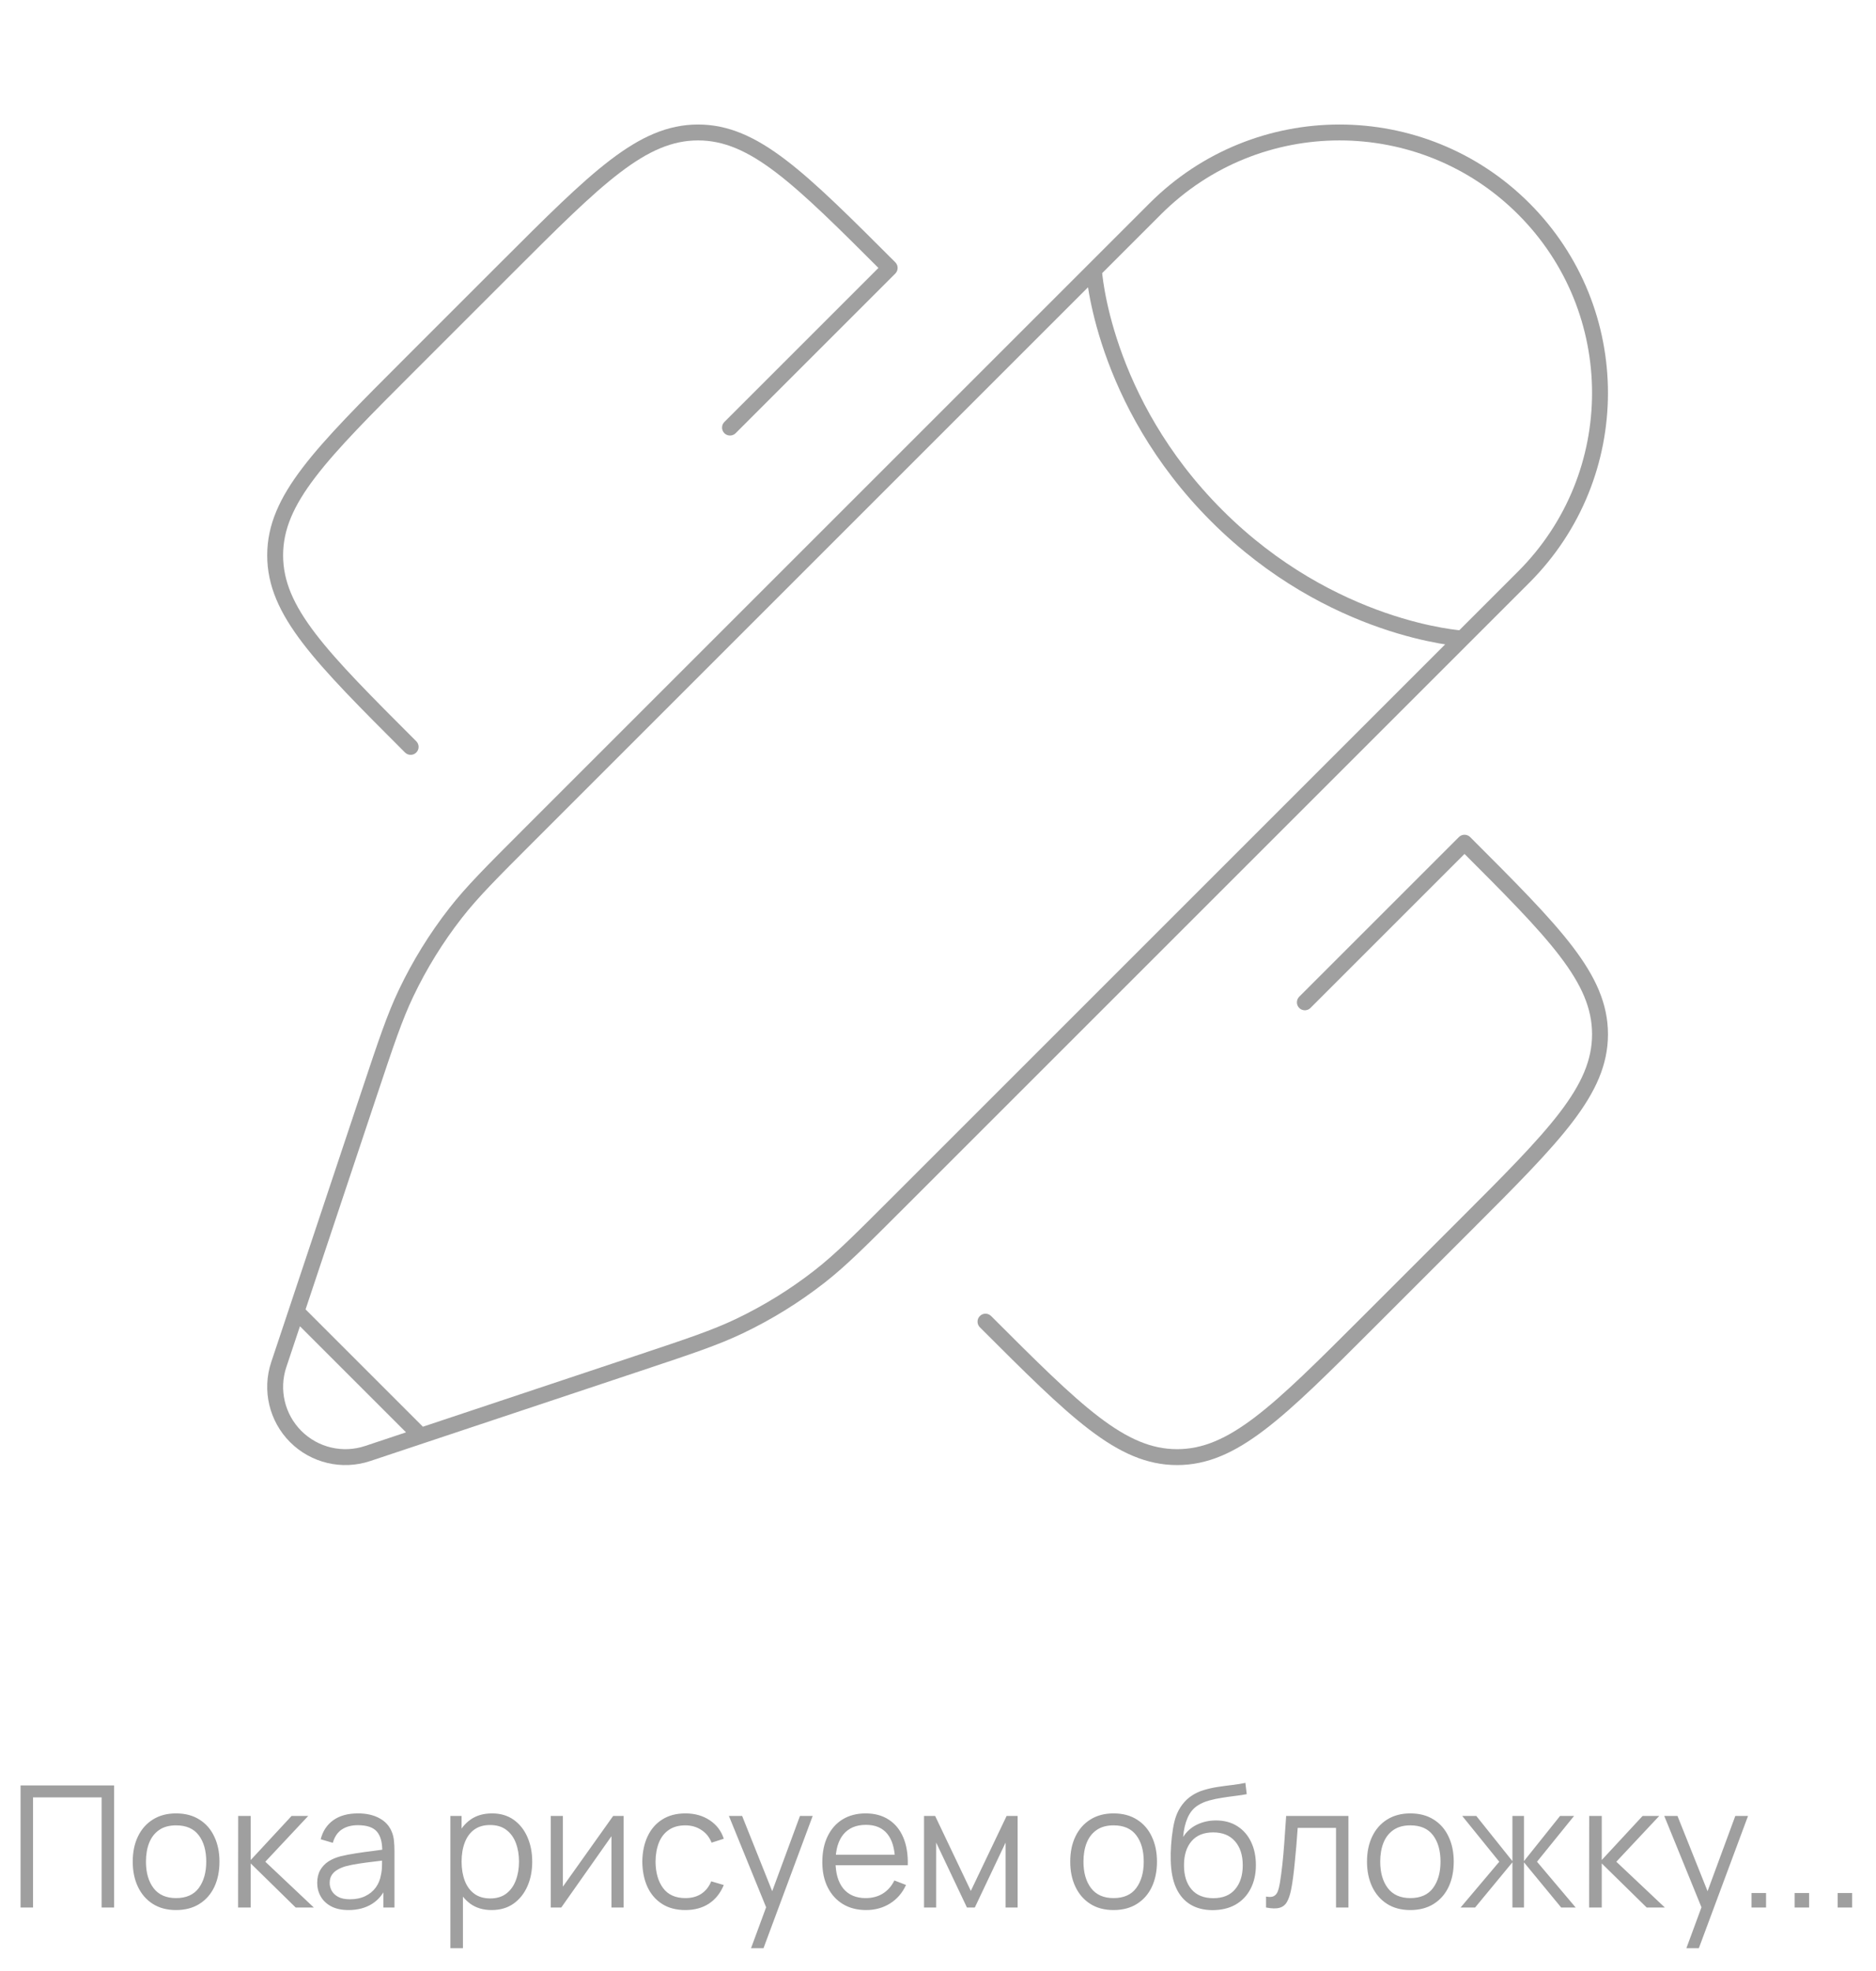 <svg width="177" height="186" viewBox="0 0 177 186" fill="none" xmlns="http://www.w3.org/2000/svg">
<g opacity="0.5">
<g opacity="0.8">
<path d="M93.511 124.186C93.218 123.893 92.743 123.893 92.45 124.186C92.157 124.479 92.157 124.954 92.45 125.247L93.511 124.186ZM129.138 124.716L129.668 125.247L129.138 124.716ZM38.745 34.323L39.275 34.853L38.745 34.323ZM38.214 71.011C38.507 71.303 38.982 71.303 39.275 71.011C39.568 70.718 39.568 70.243 39.275 69.95L38.214 71.011ZM83.941 25.284L84.472 25.814C84.612 25.673 84.691 25.483 84.691 25.284C84.691 25.085 84.612 24.894 84.472 24.753L83.941 25.284ZM47.784 25.284L47.254 24.753V24.753L47.784 25.284ZM138.177 79.52L138.708 78.989C138.567 78.849 138.376 78.77 138.177 78.77C137.978 78.77 137.788 78.849 137.647 78.989L138.177 79.52ZM138.177 115.677L137.647 115.147L138.177 115.677ZM68.345 39.819C68.052 40.112 68.052 40.587 68.345 40.88C68.638 41.172 69.113 41.172 69.406 40.88L68.345 39.819ZM122.581 94.055C122.289 94.348 122.289 94.823 122.581 95.116C122.874 95.409 123.349 95.409 123.642 95.116L122.581 94.055ZM47.784 25.284L47.254 24.753L38.214 33.793L38.745 34.323L39.275 34.853L48.314 25.814L47.784 25.284ZM129.138 124.716L129.668 125.247L138.708 116.207L138.177 115.677L137.647 115.147L128.608 124.186L129.138 124.716ZM92.981 124.716L92.45 125.247C96.697 129.493 99.933 132.732 102.775 134.9C105.634 137.082 108.182 138.25 111.059 138.25V137.5V136.75C108.642 136.75 106.411 135.788 103.685 133.708C100.942 131.615 97.787 128.462 93.511 124.186L92.981 124.716ZM129.138 124.716L128.608 124.186C124.332 128.462 121.177 131.615 118.434 133.708C115.708 135.788 113.477 136.75 111.059 136.75V137.5V138.25C113.937 138.25 116.484 137.082 119.343 134.9C122.185 132.732 125.422 129.493 129.668 125.247L129.138 124.716ZM38.745 34.323L38.214 33.793C33.968 38.039 30.729 41.276 28.561 44.118C26.379 46.977 25.211 49.524 25.211 52.402H25.961H26.711C26.711 49.984 27.673 47.753 29.753 45.027C31.846 42.284 34.999 39.129 39.275 34.853L38.745 34.323ZM38.745 70.48L39.275 69.95C34.999 65.674 31.846 62.519 29.753 59.776C27.673 57.05 26.711 54.819 26.711 52.402H25.961H25.211C25.211 55.279 26.379 57.827 28.561 60.686C30.729 63.528 33.968 66.764 38.214 71.011L38.745 70.48ZM83.941 25.284L84.472 24.753C80.225 20.507 76.989 17.268 74.147 15.1C71.287 12.918 68.74 11.75 65.863 11.75V12.5V13.25C68.28 13.25 70.511 14.213 73.237 16.292C75.98 18.385 79.135 21.538 83.411 25.814L83.941 25.284ZM47.784 25.284L48.314 25.814C52.59 21.538 55.745 18.385 58.488 16.292C61.214 14.213 63.445 13.25 65.863 13.25V12.5V11.75C62.985 11.75 60.438 12.918 57.578 15.1C54.737 17.268 51.5 20.507 47.254 24.753L47.784 25.284ZM138.177 79.52L137.647 80.05C141.923 84.326 145.076 87.481 147.169 90.224C149.248 92.95 150.211 95.181 150.211 97.598H150.961L151.711 97.598C151.711 94.721 150.543 92.174 148.361 89.314C146.193 86.472 142.954 83.236 138.708 78.989L138.177 79.52ZM138.177 115.677L138.708 116.207C142.954 111.961 146.193 108.724 148.361 105.882C150.543 103.023 151.711 100.476 151.711 97.598L150.961 97.598H150.211C150.211 100.016 149.248 102.247 147.169 104.973C145.076 107.716 141.923 110.871 137.647 115.147L138.177 115.677ZM83.941 25.284L83.411 24.753L68.345 39.819L68.876 40.349L69.406 40.88L84.472 25.814L83.941 25.284ZM138.177 79.52L137.647 78.989L122.581 94.055L123.112 94.585L123.642 95.116L138.708 80.05L138.177 79.52Z" fill="#101010"/>
<path d="M103.211 25.492L109.004 19.699C118.602 10.101 134.164 10.101 143.762 19.699C153.36 29.297 153.36 44.858 143.762 54.457L137.969 60.25M103.211 25.492C103.211 25.492 103.935 37.802 114.797 48.664C125.659 59.526 137.969 60.25 137.969 60.25M103.211 25.492L49.954 78.749C46.346 82.357 44.543 84.16 42.992 86.149C41.162 88.495 39.593 91.033 38.313 93.719C37.228 95.996 36.421 98.415 34.808 103.255L29.643 118.75L27.972 123.763M137.969 60.25L84.712 113.507C81.104 117.115 79.301 118.918 77.312 120.469C74.966 122.299 72.428 123.868 69.742 125.148C67.465 126.233 65.046 127.04 60.206 128.653L44.711 133.818L39.698 135.489M39.698 135.489L34.685 137.16C32.303 137.954 29.677 137.334 27.902 135.559C26.127 133.783 25.507 131.158 26.301 128.776L27.972 123.763M39.698 135.489L27.972 123.763" stroke="#101010" stroke-width="1.5"/>
</g>
<path opacity="0.8" d="M1.94 180V168.48H10.764V180H9.588V169.608H3.116V180H1.94ZM16.611 180.24C15.752 180.24 15.019 180.045 14.411 179.656C13.803 179.267 13.336 178.728 13.011 178.04C12.685 177.352 12.523 176.563 12.523 175.672C12.523 174.765 12.688 173.971 13.019 173.288C13.35 172.605 13.819 172.075 14.427 171.696C15.04 171.312 15.768 171.12 16.611 171.12C17.475 171.12 18.211 171.315 18.819 171.704C19.432 172.088 19.899 172.624 20.219 173.312C20.544 173.995 20.707 174.781 20.707 175.672C20.707 176.579 20.544 177.376 20.219 178.064C19.893 178.747 19.424 179.28 18.811 179.664C18.198 180.048 17.464 180.24 16.611 180.24ZM16.611 179.112C17.571 179.112 18.285 178.795 18.755 178.16C19.224 177.52 19.459 176.691 19.459 175.672C19.459 174.627 19.221 173.795 18.747 173.176C18.277 172.557 17.566 172.248 16.611 172.248C15.966 172.248 15.432 172.395 15.011 172.688C14.595 172.976 14.283 173.379 14.075 173.896C13.872 174.408 13.771 175 13.771 175.672C13.771 176.712 14.011 177.547 14.491 178.176C14.971 178.8 15.678 179.112 16.611 179.112ZM22.464 180L22.472 171.36H23.656V175.52L27.512 171.36H29.08L25.032 175.68L29.608 180H27.896L23.656 175.84V180H22.464ZM32.881 180.24C32.23 180.24 31.684 180.123 31.241 179.888C30.804 179.653 30.476 179.341 30.257 178.952C30.038 178.563 29.929 178.139 29.929 177.68C29.929 177.211 30.022 176.811 30.209 176.48C30.401 176.144 30.66 175.869 30.985 175.656C31.316 175.443 31.697 175.28 32.129 175.168C32.566 175.061 33.049 174.968 33.577 174.888C34.11 174.803 34.63 174.731 35.137 174.672C35.649 174.608 36.097 174.547 36.481 174.488L36.065 174.744C36.081 173.891 35.916 173.259 35.569 172.848C35.222 172.437 34.62 172.232 33.761 172.232C33.169 172.232 32.668 172.365 32.257 172.632C31.852 172.899 31.566 173.32 31.401 173.896L30.257 173.56C30.454 172.787 30.852 172.187 31.449 171.76C32.046 171.333 32.822 171.12 33.777 171.12C34.566 171.12 35.236 171.269 35.785 171.568C36.34 171.861 36.732 172.288 36.961 172.848C37.068 173.099 37.137 173.379 37.169 173.688C37.201 173.997 37.217 174.312 37.217 174.632V180H36.169V177.832L36.473 177.96C36.18 178.701 35.724 179.267 35.105 179.656C34.486 180.045 33.745 180.24 32.881 180.24ZM33.017 179.224C33.566 179.224 34.046 179.125 34.457 178.928C34.868 178.731 35.198 178.461 35.449 178.12C35.7 177.773 35.862 177.384 35.937 176.952C36.001 176.675 36.036 176.371 36.041 176.04C36.046 175.704 36.049 175.453 36.049 175.288L36.497 175.52C36.097 175.573 35.662 175.627 35.193 175.68C34.729 175.733 34.27 175.795 33.817 175.864C33.369 175.933 32.964 176.016 32.601 176.112C32.356 176.181 32.118 176.28 31.889 176.408C31.66 176.531 31.47 176.696 31.321 176.904C31.177 177.112 31.105 177.371 31.105 177.68C31.105 177.931 31.166 178.173 31.289 178.408C31.417 178.643 31.62 178.837 31.897 178.992C32.18 179.147 32.553 179.224 33.017 179.224ZM46.383 180.24C45.588 180.24 44.916 180.04 44.367 179.64C43.818 179.235 43.401 178.688 43.119 178C42.836 177.307 42.695 176.531 42.695 175.672C42.695 174.797 42.836 174.019 43.119 173.336C43.407 172.648 43.828 172.107 44.383 171.712C44.938 171.317 45.62 171.12 46.431 171.12C47.22 171.12 47.898 171.32 48.463 171.72C49.028 172.12 49.46 172.664 49.759 173.352C50.063 174.04 50.215 174.813 50.215 175.672C50.215 176.536 50.063 177.312 49.759 178C49.455 178.688 49.017 179.235 48.447 179.64C47.876 180.04 47.188 180.24 46.383 180.24ZM42.495 183.84V171.36H43.551V177.864H43.679V183.84H42.495ZM46.263 179.144C46.865 179.144 47.367 178.992 47.767 178.688C48.167 178.384 48.465 177.971 48.663 177.448C48.865 176.92 48.967 176.328 48.967 175.672C48.967 175.021 48.868 174.435 48.671 173.912C48.474 173.389 48.172 172.976 47.767 172.672C47.367 172.368 46.858 172.216 46.239 172.216C45.636 172.216 45.135 172.363 44.735 172.656C44.34 172.949 44.044 173.357 43.847 173.88C43.65 174.397 43.551 174.995 43.551 175.672C43.551 176.339 43.65 176.936 43.847 177.464C44.044 177.987 44.343 178.397 44.743 178.696C45.143 178.995 45.65 179.144 46.263 179.144ZM58.836 171.36V180H57.692V173.272L52.956 180H51.964V171.36H53.108V178.032L57.852 171.36H58.836ZM64.665 180.24C63.796 180.24 63.06 180.045 62.457 179.656C61.854 179.267 61.396 178.731 61.081 178.048C60.772 177.36 60.612 176.571 60.601 175.68C60.612 174.773 60.777 173.979 61.097 173.296C61.417 172.608 61.878 172.075 62.481 171.696C63.084 171.312 63.814 171.12 64.673 171.12C65.548 171.12 66.308 171.333 66.953 171.76C67.604 172.187 68.049 172.771 68.289 173.512L67.137 173.88C66.934 173.363 66.612 172.963 66.169 172.68C65.732 172.392 65.23 172.248 64.665 172.248C64.03 172.248 63.505 172.395 63.089 172.688C62.673 172.976 62.364 173.379 62.161 173.896C61.958 174.413 61.854 175.008 61.849 175.68C61.86 176.715 62.1 177.547 62.569 178.176C63.038 178.8 63.737 179.112 64.665 179.112C65.252 179.112 65.75 178.979 66.161 178.712C66.577 178.44 66.892 178.045 67.105 177.528L68.289 177.88C67.969 178.648 67.5 179.235 66.881 179.64C66.262 180.04 65.524 180.24 64.665 180.24ZM70.86 183.84L72.532 179.304L72.556 180.648L68.772 171.36H70.02L73.124 179.128H72.612L75.476 171.36H76.676L72.036 183.84H70.86ZM81.721 180.24C80.879 180.24 80.148 180.053 79.529 179.68C78.916 179.307 78.439 178.781 78.097 178.104C77.756 177.427 77.585 176.632 77.585 175.72C77.585 174.776 77.753 173.96 78.089 173.272C78.425 172.584 78.897 172.053 79.505 171.68C80.119 171.307 80.841 171.12 81.673 171.12C82.527 171.12 83.255 171.317 83.857 171.712C84.46 172.101 84.916 172.661 85.225 173.392C85.535 174.123 85.676 174.995 85.649 176.008H84.449V175.592C84.428 174.472 84.185 173.627 83.721 173.056C83.263 172.485 82.591 172.2 81.705 172.2C80.777 172.2 80.065 172.501 79.569 173.104C79.079 173.707 78.833 174.565 78.833 175.68C78.833 176.768 79.079 177.613 79.569 178.216C80.065 178.813 80.767 179.112 81.673 179.112C82.292 179.112 82.831 178.971 83.289 178.688C83.753 178.4 84.119 177.987 84.385 177.448L85.481 177.872C85.14 178.624 84.636 179.208 83.969 179.624C83.308 180.035 82.559 180.24 81.721 180.24ZM78.417 176.008V175.024H85.017V176.008H78.417ZM87.182 180V171.36H88.23L91.598 178.432L94.974 171.36H96.014V180H94.878V173.872L91.974 180H91.23L88.326 173.872V180H87.182ZM105.064 180.24C104.205 180.24 103.472 180.045 102.864 179.656C102.256 179.267 101.789 178.728 101.464 178.04C101.139 177.352 100.976 176.563 100.976 175.672C100.976 174.765 101.141 173.971 101.472 173.288C101.803 172.605 102.272 172.075 102.88 171.696C103.493 171.312 104.221 171.12 105.064 171.12C105.928 171.12 106.664 171.315 107.272 171.704C107.885 172.088 108.352 172.624 108.672 173.312C108.997 173.995 109.16 174.781 109.16 175.672C109.16 176.579 108.997 177.376 108.672 178.064C108.347 178.747 107.877 179.28 107.264 179.664C106.651 180.048 105.917 180.24 105.064 180.24ZM105.064 179.112C106.024 179.112 106.739 178.795 107.208 178.16C107.677 177.52 107.912 176.691 107.912 175.672C107.912 174.627 107.675 173.795 107.2 173.176C106.731 172.557 106.019 172.248 105.064 172.248C104.419 172.248 103.885 172.395 103.464 172.688C103.048 172.976 102.736 173.379 102.528 173.896C102.325 174.408 102.224 175 102.224 175.672C102.224 176.712 102.464 177.547 102.944 178.176C103.424 178.8 104.131 179.112 105.064 179.112ZM114.389 180.248C113.583 180.243 112.893 180.067 112.317 179.72C111.741 179.373 111.293 178.856 110.973 178.168C110.658 177.48 110.487 176.621 110.461 175.592C110.445 175.139 110.455 174.645 110.493 174.112C110.53 173.573 110.589 173.061 110.669 172.576C110.749 172.091 110.845 171.696 110.957 171.392C111.095 170.997 111.293 170.629 111.549 170.288C111.81 169.941 112.111 169.659 112.453 169.44C112.783 169.216 113.157 169.043 113.573 168.92C113.994 168.792 114.431 168.693 114.885 168.624C115.343 168.555 115.797 168.493 116.245 168.44C116.698 168.387 117.117 168.32 117.501 168.24L117.629 169.304C117.335 169.363 116.989 169.416 116.589 169.464C116.189 169.512 115.77 169.571 115.333 169.64C114.895 169.704 114.477 169.792 114.077 169.904C113.677 170.016 113.335 170.163 113.053 170.344C112.621 170.605 112.287 171 112.053 171.528C111.823 172.056 111.682 172.661 111.629 173.344C111.959 172.827 112.397 172.437 112.941 172.176C113.49 171.915 114.085 171.784 114.725 171.784C115.503 171.784 116.173 171.963 116.733 172.32C117.298 172.677 117.733 173.173 118.037 173.808C118.341 174.443 118.493 175.171 118.493 175.992C118.493 176.851 118.325 177.6 117.989 178.24C117.658 178.88 117.186 179.376 116.573 179.728C115.959 180.075 115.231 180.248 114.389 180.248ZM114.477 179.12C115.383 179.12 116.071 178.837 116.541 178.272C117.015 177.707 117.253 176.955 117.253 176.016C117.253 175.056 117.007 174.299 116.517 173.744C116.031 173.189 115.346 172.912 114.461 172.912C113.575 172.912 112.895 173.189 112.421 173.744C111.946 174.299 111.709 175.056 111.709 176.016C111.709 176.976 111.946 177.733 112.421 178.288C112.895 178.843 113.581 179.12 114.477 179.12ZM119.453 180V178.968C119.773 179.027 120.015 179.013 120.181 178.928C120.351 178.837 120.477 178.688 120.557 178.48C120.637 178.267 120.703 178.003 120.757 177.688C120.842 177.165 120.919 176.589 120.989 175.96C121.058 175.331 121.119 174.637 121.173 173.88C121.231 173.117 121.29 172.277 121.349 171.36H127.221V180H126.053V172.488H122.437C122.399 173.053 122.357 173.616 122.309 174.176C122.261 174.736 122.21 175.275 122.157 175.792C122.109 176.304 122.055 176.776 121.997 177.208C121.938 177.64 121.877 178.013 121.813 178.328C121.717 178.803 121.589 179.181 121.429 179.464C121.274 179.747 121.042 179.933 120.733 180.024C120.423 180.115 119.997 180.107 119.453 180ZM133.064 180.24C132.205 180.24 131.472 180.045 130.864 179.656C130.256 179.267 129.789 178.728 129.464 178.04C129.139 177.352 128.976 176.563 128.976 175.672C128.976 174.765 129.141 173.971 129.472 173.288C129.803 172.605 130.272 172.075 130.88 171.696C131.493 171.312 132.221 171.12 133.064 171.12C133.928 171.12 134.664 171.315 135.272 171.704C135.885 172.088 136.352 172.624 136.672 173.312C136.997 173.995 137.16 174.781 137.16 175.672C137.16 176.579 136.997 177.376 136.672 178.064C136.347 178.747 135.877 179.28 135.264 179.664C134.651 180.048 133.917 180.24 133.064 180.24ZM133.064 179.112C134.024 179.112 134.739 178.795 135.208 178.16C135.677 177.52 135.912 176.691 135.912 175.672C135.912 174.627 135.675 173.795 135.2 173.176C134.731 172.557 134.019 172.248 133.064 172.248C132.419 172.248 131.885 172.395 131.464 172.688C131.048 172.976 130.736 173.379 130.528 173.896C130.325 174.408 130.224 175 130.224 175.672C130.224 176.712 130.464 177.547 130.944 178.176C131.424 178.8 132.131 179.112 133.064 179.112ZM137.808 180L141.456 175.68L137.96 171.36H139.288L142.696 175.624V171.36H143.784V175.624L147.192 171.36H148.512L145.016 175.68L148.664 180H147.296L143.784 175.736V180H142.696V175.736L139.176 180H137.808ZM149.932 180L149.94 171.36H151.124V175.52L154.98 171.36H156.548L152.5 175.68L157.076 180H155.364L151.124 175.84V180H149.932ZM159.11 183.84L160.782 179.304L160.806 180.648L157.022 171.36H158.27L161.374 179.128H160.862L163.726 171.36H164.926L160.286 183.84H159.11ZM165.258 180V178.632H166.626V180H165.258ZM169.321 180V178.632H170.689V180H169.321ZM173.383 180V178.632H174.751V180H173.383Z" fill="#101010"/>
</g>
</svg>
